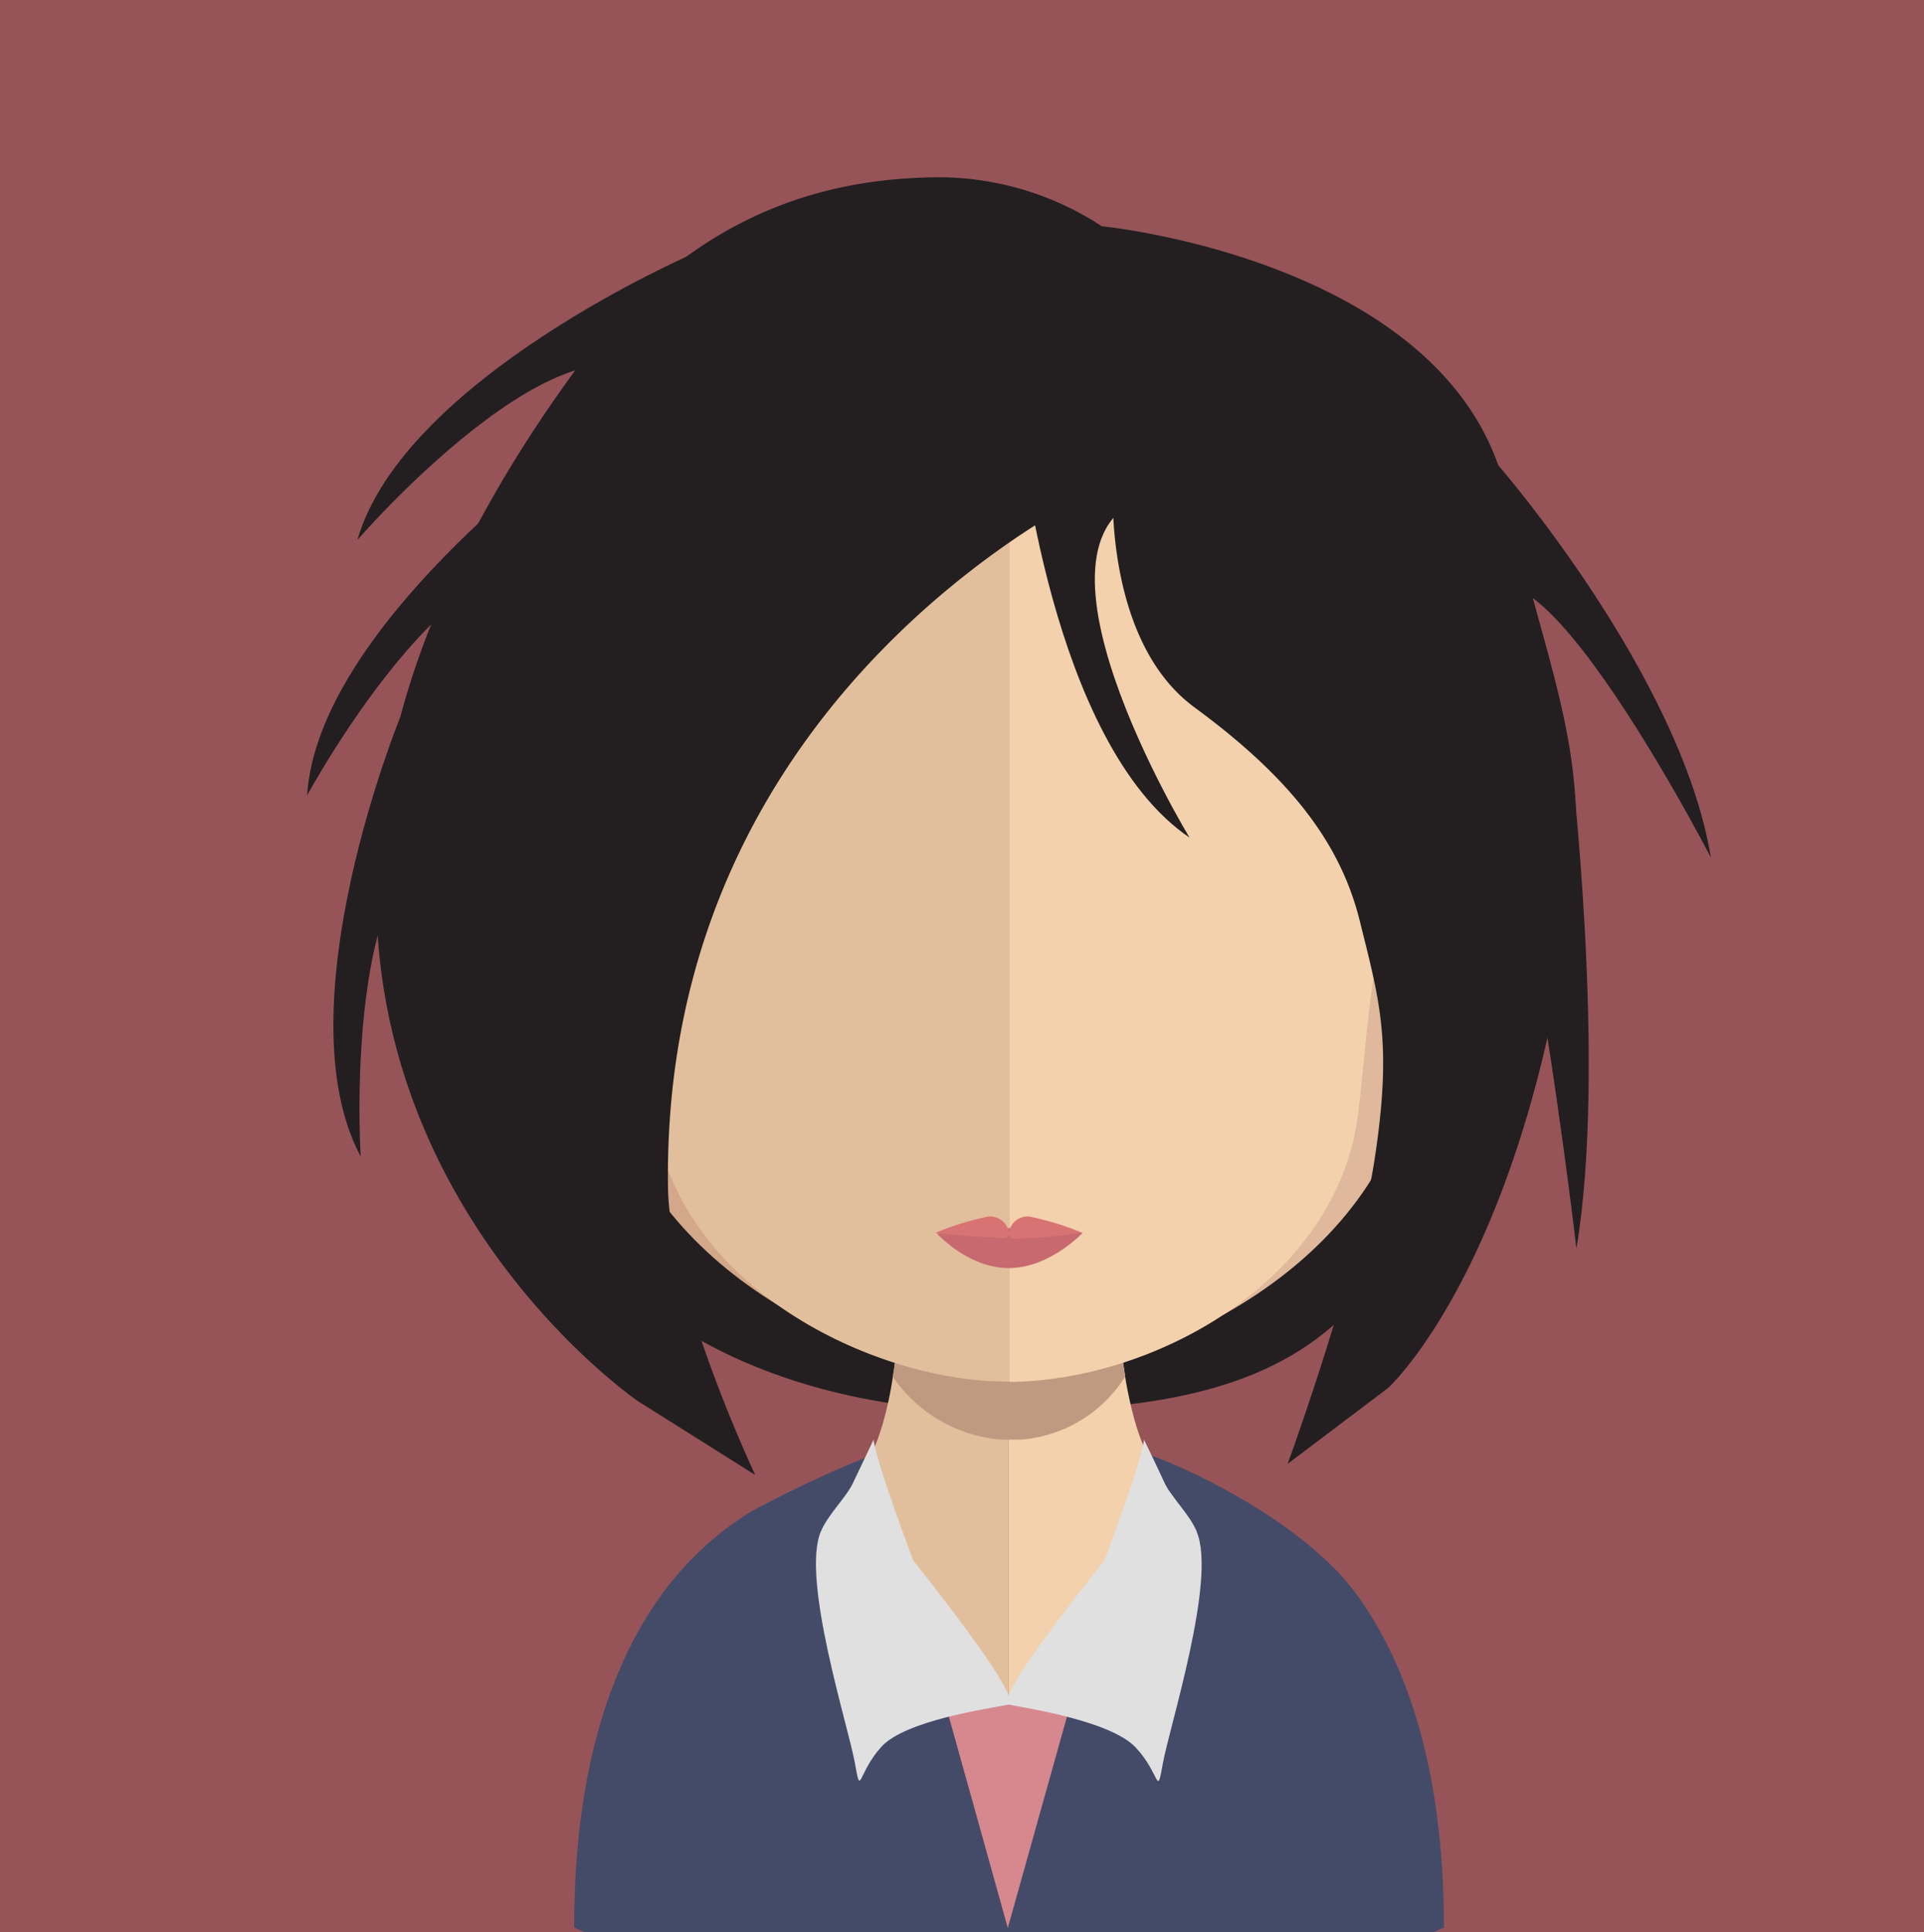 <svg xmlns="http://www.w3.org/2000/svg" xmlns:xlink="http://www.w3.org/1999/xlink" viewBox="0 0 145.36 145.95"><defs><style>.cls-1{fill:none;}.cls-2{fill:#965458;}.cls-3{fill:#231f20;}.cls-4{fill:#e2bf9c;}.cls-5{fill:#f2d1ac;}.cls-6{clip-path:url(#clip-path);}.cls-7{fill:#c09a80;}.cls-8{fill:#d3a789;}.cls-9{fill:#e0b89b;}.cls-10{fill:#c7696e;}.cls-11{fill:#d87373;}.cls-12{fill:#434b68;}.cls-13{fill:#d7878e;}.cls-14{fill:#e0e0e0;}</style><clipPath id="clip-path"><rect class="cls-1" x="67.45" y="98.39" width="17.56" height="10.36"/></clipPath></defs><title>Asset 141</title><g id="Layer_2" data-name="Layer 2"><g id="Layer_1-2" data-name="Layer 1"><rect class="cls-2" width="145.36" height="145.95"/><path class="cls-3" d="M109.1,84.89c-4.69,17.94-15.16,21.71-33.89,21.71S41.33,96.88,41.33,84.89s15.17-21.7,33.88-21.7,36.92,10.1,33.89,21.7"/><path class="cls-4" d="M76.19,87.74V146H44.48l-.77-.34c0-25.69,13.16-31.82,17.8-33.17a10.12,10.12,0,0,1,1.61-.38h.16a3.28,3.28,0,0,0,.41-.08c1.6-.44,2.69-2.8,3.43-6.18.12-.57.24-1.17.33-1.82.18-1.06.32-2.2.45-3.37.06-.71.12-1.42.19-2.15.29-3.57.38-7.46.38-11.14,0,0,4.27.42,7.72.42"/><path class="cls-5" d="M108.77,145.61s-.29.11-.76.34H76.19V87.74h.06c3.44,0,7.74-.42,7.74-.42,0,3.66.09,7.5.37,11.06.07.71.14,1.41.2,2.11.14,1.22.26,2.37.44,3.45v0c.07.49.16.94.25,1.38.67,3.26,1.64,5.65,3.07,6.45a1.28,1.28,0,0,0,.34.14,1.83,1.83,0,0,0,.71.13,11,11,0,0,1,1.5.33c4.56,1.31,17.9,7.35,17.9,33.22"/><g class="cls-6"><path class="cls-7" d="M85,104v0a10.25,10.25,0,0,1-8.78,4.78h0A11,11,0,0,1,67.45,104c.17-1.06.32-2.21.44-3.38.07-.71.13-1.42.2-2.14a34.7,34.7,0,0,0,8,1h.1a33,33,0,0,0,8.18-1.12c.07.71.14,1.42.2,2.1.13,1.22.26,2.38.44,3.46"/></g><path class="cls-8" d="M76.15,25.21C43.07,25.15,42.88,51.68,44.36,69c-2.27-4.06-9-2.54-8.43,4,.53,6.23,10,9.06,9.87,8.37,2.71,14.1,18.3,21.93,30.35,23h.25V25.22h-.25"/><path class="cls-7" d="M37.59,70.19a3.29,3.29,0,0,1,4.85-.88,2.54,2.54,0,0,1,.78,2.89c-.23.84-1.17.89-.94,2.17a2.28,2.28,0,0,0,1.35,1.85c.39.32.89.56,1.14,1.17a3.3,3.3,0,0,1,.15,1.8c-.26,1-1.85.21-2.9-.25a19.85,19.85,0,0,1-3.48-2.68c-1.4-1.5-2.06-4.4-.95-6.07"/><path class="cls-9" d="M76.32,25.21c33.08-.06,33.26,26.47,31.79,43.77,2.28-4.06,9-2.54,8.44,4-.53,6.23-10,9.06-9.88,8.37-2.71,14.1-18.29,21.93-30.35,23h-.26V25.22h.26"/><path class="cls-7" d="M115.12,70.19a3.29,3.29,0,0,0-4.85-.88,2.57,2.57,0,0,0-.79,2.89c.24.84,1.17.89.94,2.17a2.29,2.29,0,0,1-1.34,1.85c-.39.32-.89.56-1.13,1.17a3,3,0,0,0-.15,1.8c.26,1,1.83.21,2.89-.25a19.42,19.42,0,0,0,3.47-2.68c1.42-1.5,2.07-4.4,1-6.07"/><path class="cls-4" d="M76,32.72c-11,0-19.12,3-24,9C45.12,50.15,45.38,63,47.9,72.14c.77,2.82,1.16,10.39,1.7,13.16C52,97.74,66.45,104.36,76,104.36h.25V32.73H76"/><path class="cls-5" d="M100,41.77c-4.85-6-12.84-9-23.72-9v71.62c10.89-.12,23.89-7.36,26.13-19,.53-2.77.93-10.34,1.69-13.16,2.51-9.16,2.76-22-4.1-30.37"/><path class="cls-10" d="M81.79,93.13s-2.48,2.66-5.57,2.66-5.43-2.61-5.43-2.61a35.91,35.91,0,0,1,5.43-.4,44.43,44.43,0,0,1,5.57.35"/><path class="cls-11" d="M77.8,91.9a1.44,1.44,0,0,0-1.58,1.21,1.43,1.43,0,0,0-1.57-1.21,22.11,22.11,0,0,0-4,1.23s3,.31,3.92.31,1.64.34,1.65-.3c0,.64.65.39,1.52.39s4.05-.4,4.05-.4a22.22,22.22,0,0,0-4-1.23"/><path class="cls-12" d="M109.1,145.61s-.3.11-.77.34H44.16l-.78-.34c0-12.36,3-20.22,6.67-25.24v0a24.27,24.27,0,0,1,4.94-5c.25-.2.54-.38.84-.58,0,0,.06-.07.09-.07.27-.18.53-.36.8-.52a84.29,84.29,0,0,1,9.08-4.25l-2,5.4c-.12,2.2,6,12.93,12.26,12.82C82.61,128,89.37,117,89.18,114.67c.68-1-3.14-4.09-2.6-4.84,2.45.72,11.9,5,16,10.73,3.59,5,6.51,12.88,6.51,25.05"/><path class="cls-3" d="M48.24,105.87S6.85,77.69,43.71,27.63C53,15.05,64,13.47,70.79,13.39a22.52,22.52,0,0,1,12.45,3.7s26.59,2.59,30.56,20.16c3.16,13.9,6.56,19.51,4.83,31.75-3.8,26.79-13.75,35.84-13.75,35.84l-7.6,5.74s5.24-14.29,6.58-23.06.38-11.89-1.14-18-5.56-11-12.48-16.09S84.09,36.4,84.09,36.4,49.9,51.32,50.47,89.71c.12,8,6.59,21.71,6.59,21.71Z"/><polygon class="cls-13" points="76.14 145.64 73.71 136.92 71.27 128.18 76.14 128.18 81.03 128.18 78.58 136.92 76.14 145.64"/><path class="cls-14" d="M90.42,115.7c-.56-1.33-1.92-2.59-2.42-3.65-.81-1.75-1.57-3.3-1.57-3.3-.18,1.68-3,9.14-3,9.14s-8.58,10.61-7.2,10.88S83.92,130,85.8,132s1.57,3.9,2.06,1.18,4.06-13.87,2.56-17.44"/><path class="cls-14" d="M69,117.89s-2.82-7.46-3-9.14l-1.57,3.3c-.5,1.06-1.85,2.32-2.42,3.65-1.5,3.57,2.08,14.7,2.57,17.44s.18.84,2-1.18,8.21-2.91,9.59-3.19S69,117.89,69,117.89"/><path class="cls-3" d="M118.65,57s2.78,23.54.45,37.31c0,0-6.11-52.47-10.58-37.31S106,35.67,118.65,57Z"/><path class="cls-3" d="M113.19,35.14S127,51,129.26,64.78c0,0-17.46-33.82-18.22-14.65S113.19,35.14,113.19,35.14Z"/><path class="cls-3" d="M30.25,54.14s-9,22-3,33.22c0,0-1.71-27.27,9.77-24.17"/><path class="cls-3" d="M52.35,19.17S30.51,28.6,27,40.79c0,0,17.87-20.67,23.9-10.41"/><path class="cls-3" d="M43.33,33.51S24,47.42,23.2,60.09c0,0,13-24,21.09-15.32"/><path class="cls-3" d="M77.06,32.48s2.29,23.67,12.81,30.79c0,0-14.2-23.34-2.59-25.94"/></g></g></svg>
